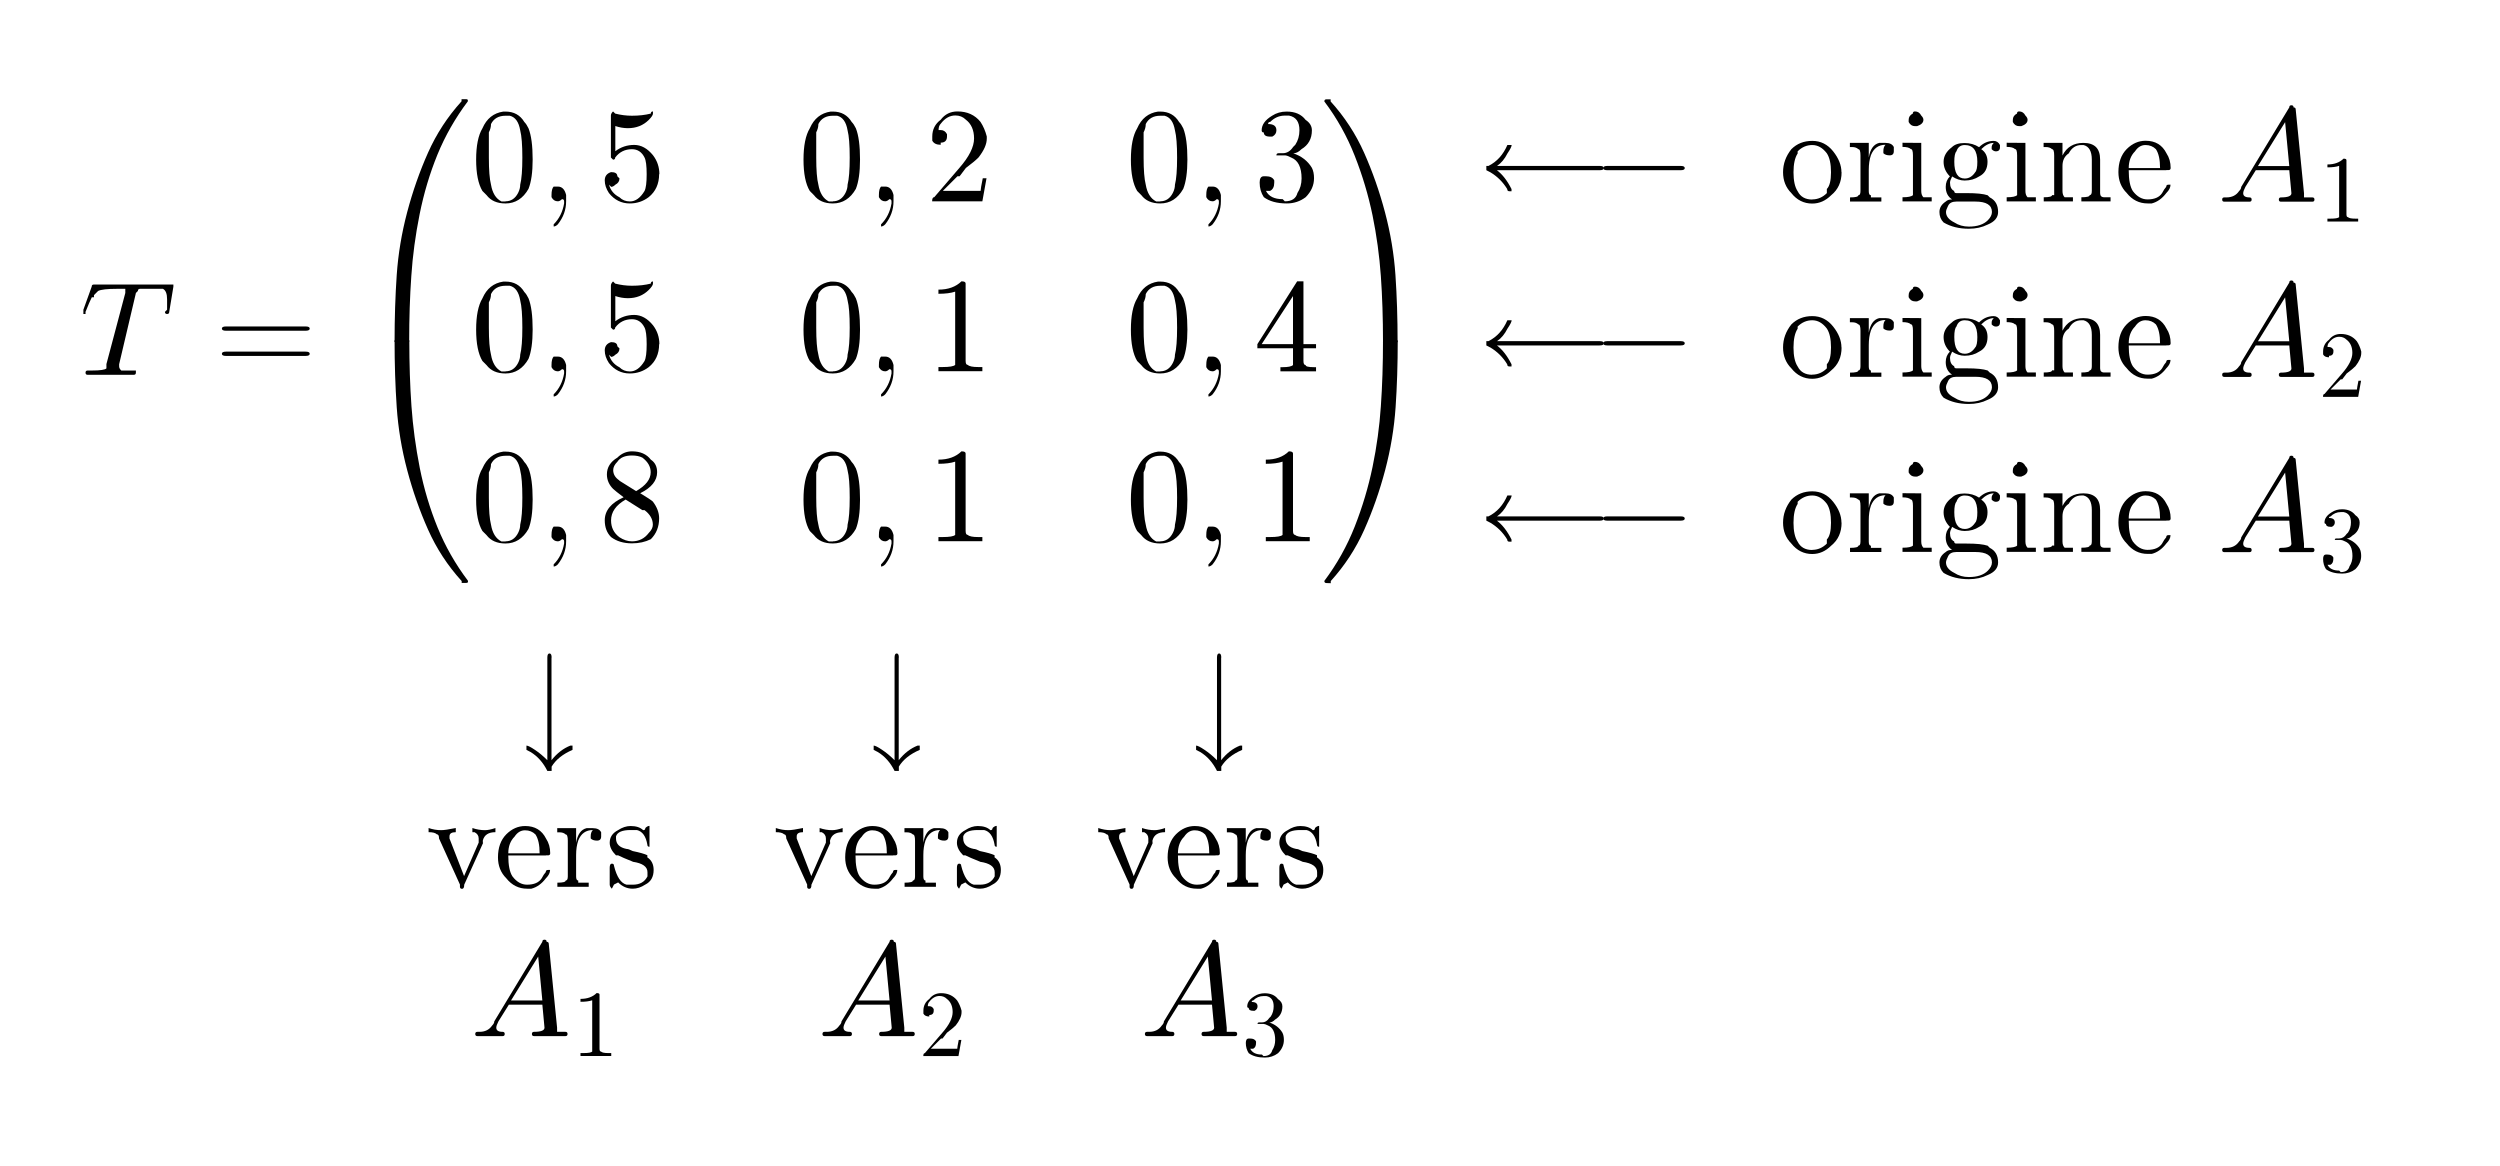 <svg height="4.72cm" viewBox="0 0 504 234" width="10.12cm" xmlns="http://www.w3.org/2000/svg"><g stroke-linecap="square" stroke-miterlimit="10"><path d="m .422-.609l-.125.531q0 .016 0 .016 0 .016.016.031l0 0q0 0 .016 0 .031 0 .062 0 .031 0 .031 0 0 .016 0 .016 0 .016-.016.016h-.094l0 0h-.078l0 0h-.078-.016-.078l0 0q-.016 0-.016-.016 0-.016.016-.016 0 0 .031 0 .094 0 .109-.016 0 0 0-.016 0 0 0-.016l0 0 0 0 0 0q0 0 0 0l .141-.531q0-.016 0-.023 0-.008 0-.008-.016 0-.031 0h-.031q-.109 0-.141.016-.016.016-.031.031v.016l0 0h-.016q-.016.031-.047.109 0 .016 0 .016-.016 0-.016 0 0 0 0-.016 0 0 0-.016l.062-.172q0-.016.016-.016 0 0 .016 0h .547q.031 0 .031 0 0 .016 0 .016l-.031.188q0 .016-.016.016-.016 0-.016-.016 0 0 .016-.016 0-.047 0-.078 0-.062-.031-.078-.031 0-.109 0-.062 0-.062 0-.016 0-.016.016l0 0q-.016.016-.016.016z" transform="matrix(27 0 0 27 16 75)"/><path d="m .688-.328h-.594q-.031 0-.031-.016 0-.016.031-.016h.594q.031 0 .031.016 0 .016-.031.016zm0 .188h-.594q-.031 0-.031-.016 0-.016.031-.016h.594q.031 0 .031.016 0 .016-.031.016z" transform="matrix(27 0 0 27 43.028 75)"/><path d="m .297 1.766q0 0 0 0 0-.266.016-.5.016-.234.078-.469.062-.234.156-.445.094-.211.25-.383 0-.016 0-.016h.031q.016 0 .016.008 0 .008 0 .008 0 0 0 0-.141.188-.227.398-.086.211-.133.445-.047.234-.062.461-.016.227-.016.492 0 0 0 0 0 0-.016 0z" transform="matrix(27 0 0 27 71.528 20.729)"/><path d="m .797 1.75q-.156-.172-.25-.383-.094-.211-.156-.445-.062-.234-.078-.469-.016-.234-.016-.5 0 0 0 0h .094q.016 0 .016 0 0 0 0 0 0 .266.016.492.016.227.062.461.047.234.133.445.086.211.227.398 0 0 0 0 0 0 0 .008 0 .008-.016.008h-.031q0 0 0-.008 0-.008 0-.008z" transform="matrix(27 0 0 27 71.528 69.33)"/><path d="m .453-.312q0 .141-.031.219-.062.109-.172.109-.094 0-.141-.062-.016-.016-.031-.031-.047-.078-.047-.234 0-.156.047-.234.047-.109.156-.125h.016q.094 0 .141.078l0 0q .016.016.031.047.031.078.031.234zm-.203.312l0 0q .062 0 .094-.062.016-.031.016-.062.016-.062.016-.203 0-.141-.016-.203-.016-.094-.078-.109-.016 0-.031 0-.078 0-.109.062 0 .031-.016.062 0 .047 0 .188 0 .141.016.203.016.094.078.125.016 0 .031 0z" transform="matrix(27 0 0 27 95.153 40.05)"/><path d="m .203 0l0 0q0 .094-.062.172-.016.016-.031.016 0 0 0 0 0-.016 0-.016.062-.062.078-.156 0 0 0-.016 0-.016-.016-.016 0 0 0 0-.016.016-.031.016-.031 0-.047-.031 0-.016 0-.016 0-.047.016-.063.016 0 .031 0 .047 0 .062.063 0 .016 0 .047z" transform="matrix(27 0 0 27 108.65 40.05)"/><path d="m .453-.203l0 0q0 .109-.078.172-.062.047-.141.047-.094 0-.156-.078-.031-.047-.031-.094 0-.047.047-.062 0 0 0 0 .047 0 .047.031.016.016.016.016 0 .031-.031.047-.016.016-.031.016 0 0-.016-.016.016.062.078.094.031.031.078.031.062 0 .109-.078.016-.031.016-.125 0-.094-.016-.125-.031-.062-.094-.062-.078 0-.125.062 0 .016-.016.016 0 0-.016-.016v-.016-.297q0-.016.016-.031 0 0 .016.016.062.016.125.016.078 0 .141-.016 0-.016.016-.016 0 0 0 .016 0 .016-.031.047-.062.062-.156.062-.047 0-.094-.016v.188q.062-.047.141-.047.078 0 .141.078.047.062.047.141z" transform="matrix(27 0 0 27 120.65 40.05)"/><path d="m .453-.312q0 .141-.031.219-.062.109-.172.109-.094 0-.141-.062-.016-.016-.031-.031-.047-.078-.047-.234 0-.156.047-.234.047-.109.156-.125h.016q.094 0 .141.078l0 0q .016.016.031.047.031.078.031.234zm-.203.312l0 0q .062 0 .094-.062.016-.031.016-.062.016-.062.016-.203 0-.141-.016-.203-.016-.094-.078-.109-.016 0-.031 0-.078 0-.109.062 0 .031-.016.062 0 .047 0 .188 0 .141.016.203.016.094.078.125.016 0 .031 0z" transform="matrix(27 0 0 27 161.15 40.05)"/><path d="m .203 0l0 0q0 .094-.062.172-.016.016-.031.016 0 0 0 0 0-.016 0-.016.062-.062.078-.156 0 0 0-.016 0-.016-.016-.016 0 0 0 0-.016.016-.031.016-.031 0-.047-.031 0-.016 0-.016 0-.047.016-.063.016 0 .031 0 .047 0 .062.063 0 .016 0 .047z" transform="matrix(27 0 0 27 174.65 40.05)"/><path d="m .453-.172l0 0-.031.172h-.375q0-.031.016-.031l0 0 .188-.219q.109-.125.109-.219 0-.094-.062-.141l0 0 0 0q-.031-.031-.078-.031-.062 0-.109.062-.016.016-.016.047 0 0 .016 0 .031 0 .047.031l0 0q0 .016 0 .016 0 .047-.047.047 0 .016 0 .016-.047 0-.063-.031 0-.016 0-.031 0-.078.063-.125.047-.062.125-.062.109 0 .172.078.031.047.047.109 0 0 0 .016 0 .062-.062.141-.031.031-.094.078l-.047.062h-.016l-.109.109h.188q.078 0 .094 0 0-.016.016-.094z" transform="matrix(27 0 0 27 186.65 40.05)"/><path d="m .453-.312q0 .141-.031.219-.062.109-.172.109-.094 0-.141-.062-.016-.016-.031-.031-.047-.078-.047-.234 0-.156.047-.234.047-.109.156-.125h.016q.094 0 .141.078l0 0q .016.016.031.047.031.078.031.234zm-.203.312l0 0q .062 0 .094-.062.016-.031.016-.062.016-.062.016-.203 0-.141-.016-.203-.016-.094-.078-.109-.016 0-.031 0-.078 0-.109.062 0 .031-.016.062 0 .047 0 .188 0 .141.016.203.016.094.078.125.016 0 .031 0z" transform="matrix(27 0 0 27 227.15 40.05)"/><path d="m .203 0l0 0q0 .094-.062.172-.016.016-.031.016 0 0 0 0 0-.016 0-.016.062-.062.078-.156 0 0 0-.016 0-.016-.016-.016 0 0 0 0-.016.016-.031.016-.031 0-.047-.031 0-.016 0-.016 0-.047.016-.063.016 0 .031 0 .047 0 .062.063 0 .016 0 .047z" transform="matrix(27 0 0 27 240.65 40.05)"/><path d="m .297-.359l0 0q .094.031.141.109.016.031.016.078 0 .078-.062.141-.062.047-.141.047-.109 0-.172-.047-.031-.047-.031-.109 0-.047.031-.047.016 0 .016 0 .047 0 .062.031 0 .016 0 .016 0 .047-.031.062-.016 0-.031 0 .031.062.125.062.016.016.016.016.078 0 .094-.062.031-.047.031-.109 0-.125-.078-.156-.031-.016-.047-.016h-.047q-.016 0-.016 0 0-.016.016-.016.016 0 .031 0 .047 0 .078-.047l0 0 0 0 0 0 0 0 .016-.016q.031-.047.031-.109 0-.094-.078-.109-.016 0-.031 0-.062 0-.109.047-.016 0-.016.016.062 0 .062.047 0 .031-.031.047-.016 0-.016 0-.047 0-.047-.031l0 0 0 0q-.016 0-.016-.016 0-.062.078-.109.047-.031.109-.031.094 0 .141.062l0 0q .047.031.047.078 0 .094-.078.141-.031.031-.062.031z" transform="matrix(27 0 0 27 252.65 40.05)"/><path d="m .453-.312q0 .141-.031.219-.062.109-.172.109-.094 0-.141-.062-.016-.016-.031-.031-.047-.078-.047-.234 0-.156.047-.234.047-.109.156-.125h.016q.094 0 .141.078l0 0q .016.016.031.047.031.078.031.234zm-.203.312l0 0q .062 0 .094-.062.016-.031.016-.062.016-.062.016-.203 0-.141-.016-.203-.016-.094-.078-.109-.016 0-.031 0-.078 0-.109.062 0 .031-.016.062 0 .047 0 .188 0 .141.016.203.016.094.078.125.016 0 .031 0z" transform="matrix(27 0 0 27 95.153 74.325)"/><path d="m .203 0l0 0q0 .094-.062.172-.016.016-.031.016 0 0 0 0 0-.016 0-.016.062-.062.078-.156 0 0 0-.016 0-.016-.016-.016 0 0 0 0-.016.016-.031.016-.031 0-.047-.031 0-.016 0-.016 0-.047.016-.063.016 0 .031 0 .047 0 .062.063 0 .016 0 .047z" transform="matrix(27 0 0 27 108.65 74.325)"/><path d="m .453-.203l0 0q0 .109-.078.172-.062.047-.141.047-.094 0-.156-.078-.031-.047-.031-.094 0-.047.047-.062 0 0 0 0 .047 0 .047.031.016.016.016.016 0 .031-.031.047-.016.016-.031.016 0 0-.016-.016.016.062.078.094.031.031.078.031.062 0 .109-.078.016-.031.016-.125 0-.094-.016-.125-.031-.062-.094-.062-.078 0-.125.062 0 .016-.016.016 0 0-.016-.016v-.016-.297q0-.016.016-.031 0 0 .016.016.062.016.125.016.078 0 .141-.016 0-.016.016-.016 0 0 0 .016 0 .016-.031.047-.062.062-.156.062-.047 0-.094-.016v.188q.062-.047.141-.047.078 0 .141.078.047.062.047.141z" transform="matrix(27 0 0 27 120.65 74.325)"/><path d="m .453-.312q0 .141-.031.219-.062.109-.172.109-.094 0-.141-.062-.016-.016-.031-.031-.047-.078-.047-.234 0-.156.047-.234.047-.109.156-.125h.016q.094 0 .141.078l0 0q .016.016.031.047.031.078.031.234zm-.203.312l0 0q .062 0 .094-.062.016-.031.016-.062.016-.062.016-.203 0-.141-.016-.203-.016-.094-.078-.109-.016 0-.031 0-.078 0-.109.062 0 .031-.016.062 0 .047 0 .188 0 .141.016.203.016.094.078.125.016 0 .031 0z" transform="matrix(27 0 0 27 161.15 74.325)"/><path d="m .203 0l0 0q0 .094-.062.172-.016.016-.031.016 0 0 0 0 0-.016 0-.016.062-.062.078-.156 0 0 0-.016 0-.016-.016-.016 0 0 0 0-.016.016-.031.016-.031 0-.047-.031 0-.016 0-.016 0-.047.016-.063.016 0 .031 0 .047 0 .062.063 0 .016 0 .047z" transform="matrix(27 0 0 27 174.65 74.325)"/><path d="m .297-.641v.562q0 .031.016.031.016.016.078.016h.031v.031q-.031 0-.172 0-.125 0-.156 0v-.031h.031q.078 0 .094-.016l0 0q0-.016 0-.031v-.516q-.047.016-.125.016v-.031q.109 0 .172-.062.031 0 .031.016l0 0 0 0q0 0 0 .016z" transform="matrix(27 0 0 27 186.65 74.325)"/><path d="m .453-.312q0 .141-.031.219-.062.109-.172.109-.094 0-.141-.062-.016-.016-.031-.031-.047-.078-.047-.234 0-.156.047-.234.047-.109.156-.125h.016q.094 0 .141.078l0 0q .016.016.031.047.031.078.031.234zm-.203.312l0 0q .062 0 .094-.062.016-.031.016-.062.016-.062.016-.203 0-.141-.016-.203-.016-.094-.078-.109-.016 0-.031 0-.078 0-.109.062 0 .031-.016.062 0 .047 0 .188 0 .141.016.203.016.094.078.125.016 0 .031 0z" transform="matrix(27 0 0 27 227.15 74.325)"/><path d="m .203 0l0 0q0 .094-.062.172-.016.016-.031.016 0 0 0 0 0-.016 0-.016.062-.062.078-.156 0 0 0-.016 0-.016-.016-.016 0 0 0 0-.016.016-.031.016-.031 0-.047-.031 0-.016 0-.016 0-.047.016-.063.016 0 .031 0 .047 0 .062.063 0 .016 0 .047z" transform="matrix(27 0 0 27 240.65 74.325)"/><path d="m .031-.172v-.031l.297-.469q.016 0 .031 0 .016 0 .016 0v .016.453h.094v.031h-.094v.094q0 .031.016.031 0 .016.062.016h.016v.031q-.047 0-.141 0-.094 0-.125 0v-.031h.016q.062 0 .078-.016 0-.016 0-.031v-.094zm.266-.031v-.359l-.234.359z" transform="matrix(27 0 0 27 252.65 74.325)"/><path d="m .453-.312q0 .141-.031.219-.062.109-.172.109-.094 0-.141-.062-.016-.016-.031-.031-.047-.078-.047-.234 0-.156.047-.234.047-.109.156-.125h.016q.094 0 .141.078l0 0q .016.016.031.047.031.078.031.234zm-.203.312l0 0q .062 0 .094-.062.016-.031.016-.062.016-.062.016-.203 0-.141-.016-.203-.016-.094-.078-.109-.016 0-.031 0-.078 0-.109.062 0 .031-.016.062 0 .047 0 .188 0 .141.016.203.016.094.078.125.016 0 .031 0z" transform="matrix(27 0 0 27 95.153 108.6)"/><path d="m .203 0l0 0q0 .094-.062.172-.016.016-.031.016 0 0 0 0 0-.016 0-.016.062-.062.078-.156 0 0 0-.016 0-.016-.016-.016 0 0 0 0-.016.016-.031.016-.031 0-.047-.031 0-.016 0-.016 0-.047.016-.063.016 0 .031 0 .047 0 .062.063 0 .016 0 .047z" transform="matrix(27 0 0 27 108.65 108.6)"/><path d="m .156-.453l.125.078q.109-.062.109-.141 0-.062-.062-.109-.031-.016-.078-.016-.078 0-.109.047l0 0 0 0q-.031.031-.031.062 0 .047.047.078zm.156.094l0 0q .078.047.094.062 0 0 0 0 .047.062.047.125 0 .094-.062.156-.062.031-.141.031-.094 0-.156-.047-.047-.047-.047-.125 0-.109.141-.172-.062-.047-.078-.062-.047-.047-.047-.109 0-.078.078-.125.047-.047.109-.047.094 0 .141.062.047.031.047.094 0 .094-.125.156zm-.109.047l0 0q-.109.062-.109.156 0 .078.062.125.047.031.094.031.078 0 .125-.062.031-.031.031-.062 0-.062-.062-.109 0 0-.016 0z" transform="matrix(27 0 0 27 120.65 108.6)"/><path d="m .453-.312q0 .141-.031.219-.062.109-.172.109-.094 0-.141-.062-.016-.016-.031-.031-.047-.078-.047-.234 0-.156.047-.234.047-.109.156-.125h.016q.094 0 .141.078l0 0q .016.016.031.047.031.078.031.234zm-.203.312l0 0q .062 0 .094-.062.016-.031.016-.062.016-.062.016-.203 0-.141-.016-.203-.016-.094-.078-.109-.016 0-.031 0-.078 0-.109.062 0 .031-.016.062 0 .047 0 .188 0 .141.016.203.016.094.078.125.016 0 .031 0z" transform="matrix(27 0 0 27 161.15 108.6)"/><path d="m .203 0l0 0q0 .094-.062.172-.016.016-.031.016 0 0 0 0 0-.016 0-.016.062-.062.078-.156 0 0 0-.016 0-.016-.016-.016 0 0 0 0-.016.016-.031.016-.031 0-.047-.031 0-.016 0-.016 0-.047.016-.063.016 0 .031 0 .047 0 .062.063 0 .016 0 .047z" transform="matrix(27 0 0 27 174.65 108.6)"/><path d="m .297-.641v.562q0 .031.016.031.016.016.078.016h.031v.031q-.031 0-.172 0-.125 0-.156 0v-.031h.031q.078 0 .094-.016l0 0q0-.016 0-.031v-.516q-.047.016-.125.016v-.031q.109 0 .172-.062.031 0 .031.016l0 0 0 0q0 0 0 .016z" transform="matrix(27 0 0 27 186.65 108.6)"/><path d="m .453-.312q0 .141-.031.219-.062.109-.172.109-.094 0-.141-.062-.016-.016-.031-.031-.047-.078-.047-.234 0-.156.047-.234.047-.109.156-.125h.016q.094 0 .141.078l0 0q .016.016.031.047.031.078.031.234zm-.203.312l0 0q .062 0 .094-.062.016-.031.016-.062.016-.062.016-.203 0-.141-.016-.203-.016-.094-.078-.109-.016 0-.031 0-.078 0-.109.062 0 .031-.016.062 0 .047 0 .188 0 .141.016.203.016.094.078.125.016 0 .031 0z" transform="matrix(27 0 0 27 227.15 108.6)"/><path d="m .203 0l0 0q0 .094-.062.172-.016.016-.031.016 0 0 0 0 0-.016 0-.016.062-.062.078-.156 0 0 0-.016 0-.016-.016-.016 0 0 0 0-.016.016-.031.016-.031 0-.047-.031 0-.016 0-.016 0-.047.016-.063.016 0 .031 0 .047 0 .062.063 0 .016 0 .047z" transform="matrix(27 0 0 27 240.65 108.6)"/><path d="m .297-.641v.562q0 .031.016.031.016.016.078.016h.031v.031q-.031 0-.172 0-.125 0-.156 0v-.031h.031q.078 0 .094-.016l0 0q0-.016 0-.031v-.516q-.047.016-.125.016v-.031q.109 0 .172-.062.031 0 .031.016l0 0 0 0q0 0 0 .016z" transform="matrix(27 0 0 27 252.65 108.6)"/><path d="m .469 1.766q0-.266-.016-.492-.016-.227-.062-.453-.047-.227-.133-.445-.086-.219-.227-.406 0 0 0 0 0-.016.016-.016h.031q0 0 0 .016.156.172.25.383.094.211.156.445.062.234.078.469.016.234.016.5 0 0 0 0h-.094q-.016 0-.016 0z" transform="matrix(27 0 0 27 266.15 20.729)"/><path d="m .047 1.766q-.016 0-.016-.016 0 0 0 0 .141-.188.227-.406.086-.219.133-.445.047-.227.062-.453.016-.227.016-.492 0 0 0 0 0 0 .016 0h .094q0 0 0 0 0 0 0 0 0 .266-.016.5-.016.234-.078.469-.062.234-.156.445-.094.211-.25.383 0 .016 0 .016z" transform="matrix(27 0 0 27 266.15 69.33)"/><path d="m .906-.234l0 0h-.766q.062.047.109.141 0 0 0 .016 0 0-.016 0-.016 0-.016-.016-.047-.078-.125-.125l-.031-.016q0-.016 0-.016 0 0 0-.016 0 0 .016 0 .094-.047.141-.156 0 0 .016 0 .016 0 .016 0 0 .016-.031.062-.031.062-.078.094h.766q.031 0 .031.016 0 .016-.031.016z" transform="matrix(27 0 0 27 298 40.1)"/><path d="m .656-.234h-.547q-.031 0-.031-.016 0-.016.031-.016h.547q.031 0 .031.016 0 .016-.031.016z" transform="matrix(27 0 0 27 321.1 40.1)"/><path d="m .469-.219l0 0q0 .109-.078.172-.062.062-.141.062-.094 0-.156-.078-.062-.062-.062-.156 0-.094.062-.172.062-.062.156-.062.094 0 .156.078.062.078.062.156zm-.219.203l0 0q .062 0 .109-.047v-.031q.031-.031.031-.125 0-.094-.031-.141-.047-.062-.109-.062-.062 0-.109.047 0 0 0 .016-.031.047-.031.141 0 .094.031.141.031.062.109.062z" transform="matrix(27 0 0 27 358.6 40.1)"/><path d="m .172-.078q0 .031.016.031l0 0v .016q.016 0 .062 0h .016v.031q-.031 0-.125 0 0 0-.109 0v-.031q.062 0 .062-.016l0 0q .016 0 .016-.031v-.266q0-.047-.016-.047-.016-.016-.047-.016h-.016v-.031h.141v.109q.016-.094.078-.109.016 0 .047 0 .047 0 .062.031 0 .016 0 .031 0 .031-.031.031 0 0 0 0-.031 0-.047-.016 0-.016 0-.016 0-.031.016-.047 0 0 0 0-.078 0-.109.078-.016.047-.016.109z" transform="matrix(27 0 0 27 372.1 40.1)"/><path d="m .172-.438l0 0v .359q0 .031.016.047l0 0q .016 0 .062 0v .031q-.109 0-.109 0-.016 0-.109 0v-.031q.062 0 .078-.016l0 0q0 0 0-.031v-.266q0-.047-.016-.047l0 0 0 0 0 0 0 0q-.016-.016-.062-.016v-.031zm.016-.172q0 .031-.047.047 0 0-.016 0-.031 0-.047-.031l0 0q0-.016 0-.016 0-.031.031-.047 0-.016.016-.016.031 0 .047.031.016.016.016.031z" transform="matrix(27 0 0 27 382.68 40.1)"/><path d="m .219-.172q.047 0 .078-.047.016-.016.016-.078 0-.125-.094-.125-.047 0-.062.047-.016.016-.016.078 0 .125.078.125zm-.094-.016q-.016.031-.016.047 0 .047.031.062 0 .016.016.016.016 0 .078 0 .109 0 .156.016 0 0 .016.016.062.031.062.109 0 .062-.078.094-.062.031-.141.031-.109 0-.188-.047-.031-.031-.031-.078 0-.047.047-.078.016-.016.047-.016-.047-.031-.047-.094 0-.047.031-.078-.047-.047-.047-.109 0-.062.062-.109.031-.031.094-.031.062 0 .109.031.047-.047.109-.047.031 0 .047.031 0 .016 0 .016 0 .031-.031.031-.016 0-.031-.016 0-.016 0-.016 0-.016.016-.031 0 0 0 0-.047 0-.094.047.047.031.047.094 0 .078-.062.109-.047.031-.109.031-.047 0-.094-.031zm.125.375l0 0q .094 0 .141-.047.031-.031.031-.062 0-.078-.125-.078l0 0 0 0q-.016 0-.078 0h-.062q-.047 0-.062.031-.016.031-.016.047 0 .047.062.078.047.031.109.031z" transform="matrix(27 0 0 27 390.18 40.1)"/><path d="m .172-.438l0 0v .359q0 .031.016.047l0 0q .016 0 .062 0v .031q-.109 0-.109 0-.016 0-.109 0v-.031q.062 0 .078-.016l0 0q0 0 0-.031v-.266q0-.047-.016-.047l0 0 0 0 0 0 0 0q-.016-.016-.062-.016v-.031zm.016-.172q0 .031-.047.047 0 0-.016 0-.031 0-.047-.031l0 0q0-.016 0-.016 0-.031.031-.047 0-.016.016-.016.031 0 .047.031.016.016.016.031z" transform="matrix(27 0 0 27 403.68 40.1)"/><path d="m .109-.344q0-.047-.016-.047-.016-.016-.047-.016h-.016v-.031h.141v.094q.047-.094.156-.094.062 0 .094.031.031.031.031.094 0 .016 0 .062v.188q0 .031.031.031.016 0 .047 0v .031q-.094 0-.109 0 0 0-.109 0v-.031q.062 0 .062-.016l0 0q .016 0 .016-.031v-.234q0-.094-.062-.109 0 0-.016 0-.062 0-.094.062-.047.031-.047.094v.187q0 .031.016.047.016 0 .062 0v .031q-.094 0-.109 0 0 0-.109 0v-.031q.062 0 .062-.016h.016q0 0 0-.031z" transform="matrix(27 0 0 27 411.18 40.1)"/><path d="m .391-.234l0 0h-.281q0 .109.031.156.047.062.109.062.078 0 .109-.047.016-.031.031-.047 0-.016.016-.016.016 0 .016 0 0 .031-.031.062-.047.062-.109.078-.016 0-.031 0-.094 0-.156-.078-.062-.062-.062-.156 0-.109.062-.172.062-.062.141-.062.109 0 .156.094.031.047.031.109 0 .016-.016.016 0 0-.016 0zm-.281-.016l0 0h .234q0-.094-.031-.141-.031-.031-.078-.031-.047 0-.078.047-.047.047-.047.125z" transform="matrix(27 0 0 27 426.18 40.1)"/><path d="m .172-.109l.359-.594q0-.016.016-.016.016 0 .016.016.016 0 .016.016l.062.625q0 .016 0 .031l0 0 0 0 0 0 0 0 0 0q .016 0 .062 0 .016 0 .016.016 0 .016-.016.016h-.109l0 0h-.125l0 0q-.016 0-.016-.016 0-.016.016-.016.078 0 .078-.031 0 0-.016-.172h-.25l-.078.125q-.016.031-.016.047 0 .031.047.031.016 0 .016.016 0 .016-.016.016h-.094l0 0h-.094l0 0q-.016 0-.016-.016 0-.016.016-.016l0 0h .016q.062 0 .094-.047.016-.016.016-.031zm.125-.156h.234l-.031-.328z" transform="matrix(27 0 0 27 447.18 40.1)"/><path d="m .297-.641v.562q0 .031.016.031.016.016.078.016h.031v.031q-.031 0-.172 0-.125 0-.156 0v-.031h.031q.078 0 .094-.016l0 0q0-.016 0-.031v-.516q-.047.016-.125.016v-.031q.109 0 .172-.062.031 0 .031.016l0 0 0 0q0 0 0 .016z" transform="matrix(18.9 0 0 18.9 467.43 44.15)"/><path d="m .906-.234l0 0h-.766q.062.047.109.141 0 0 0 .016 0 0-.016 0-.016 0-.016-.016-.047-.078-.125-.125l-.031-.016q0-.016 0-.016 0 0 0-.016 0 0 .016 0 .094-.047.141-.156 0 0 .016 0 .016 0 .016 0 0 .016-.031.062-.031.062-.078.094h.766q.031 0 .031.016 0 .016-.031.016z" transform="matrix(27 0 0 27 298 75.425)"/><path d="m .656-.234h-.547q-.031 0-.031-.016 0-.016.031-.016h.547q.031 0 .031.016 0 .016-.031.016z" transform="matrix(27 0 0 27 321.1 75.425)"/><path d="m .469-.219l0 0q0 .109-.078.172-.062.062-.141.062-.094 0-.156-.078-.062-.062-.062-.156 0-.094.062-.172.062-.062.156-.062.094 0 .156.078.062.078.062.156zm-.219.203l0 0q .062 0 .109-.047v-.031q.031-.031.031-.125 0-.094-.031-.141-.047-.062-.109-.062-.062 0-.109.047 0 0 0 .016-.031.047-.031.141 0 .094.031.141.031.062.109.062z" transform="matrix(27 0 0 27 358.6 75.425)"/><path d="m .172-.078q0 .031.016.031l0 0v .016q.016 0 .062 0h .016v.031q-.031 0-.125 0 0 0-.109 0v-.031q.062 0 .062-.016l0 0q .016 0 .016-.031v-.266q0-.047-.016-.047-.016-.016-.047-.016h-.016v-.031h.141v.109q.016-.094.078-.109.016 0 .047 0 .047 0 .062.031 0 .016 0 .031 0 .031-.031.031 0 0 0 0-.031 0-.047-.016 0-.016 0-.016 0-.031.016-.047 0 0 0 0-.078 0-.109.078-.016.047-.016.109z" transform="matrix(27 0 0 27 372.1 75.425)"/><path d="m .172-.438l0 0v .359q0 .031.016.047l0 0q .016 0 .062 0v .031q-.109 0-.109 0-.016 0-.109 0v-.031q.062 0 .078-.016l0 0q0 0 0-.031v-.266q0-.047-.016-.047l0 0 0 0 0 0 0 0q-.016-.016-.062-.016v-.031zm.016-.172q0 .031-.047.047 0 0-.016 0-.031 0-.047-.031l0 0q0-.016 0-.016 0-.031.031-.047 0-.016.016-.016.031 0 .047.031.016.016.016.031z" transform="matrix(27 0 0 27 382.68 75.425)"/><path d="m .219-.172q.047 0 .078-.047.016-.016.016-.078 0-.125-.094-.125-.047 0-.062.047-.016.016-.016.078 0 .125.078.125zm-.094-.016q-.016.031-.016.047 0 .047.031.062 0 .016.016.016.016 0 .078 0 .109 0 .156.016 0 0 .016.016.062.031.062.109 0 .062-.078.094-.062.031-.141.031-.109 0-.188-.047-.031-.031-.031-.078 0-.047.047-.078.016-.016.047-.016-.047-.031-.047-.094 0-.047.031-.078-.047-.047-.047-.109 0-.062.062-.109.031-.031.094-.031.062 0 .109.031.047-.047.109-.047.031 0 .047.031 0 .016 0 .016 0 .031-.031.031-.016 0-.031-.016 0-.016 0-.016 0-.016.016-.031 0 0 0 0-.047 0-.094.047.047.031.047.094 0 .078-.062.109-.047.031-.109.031-.047 0-.094-.031zm.125.375l0 0q .094 0 .141-.047.031-.031.031-.062 0-.078-.125-.078l0 0 0 0q-.016 0-.078 0h-.062q-.047 0-.062.031-.016.031-.016.047 0 .047.062.078.047.031.109.031z" transform="matrix(27 0 0 27 390.18 75.425)"/><path d="m .172-.438l0 0v .359q0 .031.016.047l0 0q .016 0 .062 0v .031q-.109 0-.109 0-.016 0-.109 0v-.031q.062 0 .078-.016l0 0q0 0 0-.031v-.266q0-.047-.016-.047l0 0 0 0 0 0 0 0q-.016-.016-.062-.016v-.031zm.016-.172q0 .031-.047.047 0 0-.016 0-.031 0-.047-.031l0 0q0-.016 0-.016 0-.031.031-.047 0-.016.016-.016.031 0 .047.031.016.016.016.031z" transform="matrix(27 0 0 27 403.68 75.425)"/><path d="m .109-.344q0-.047-.016-.047-.016-.016-.047-.016h-.016v-.031h.141v.094q.047-.094.156-.094.062 0 .094.031.031.031.031.094 0 .016 0 .062v.188q0 .031.031.031.016 0 .047 0v .031q-.094 0-.109 0 0 0-.109 0v-.031q.062 0 .062-.016l0 0q .016 0 .016-.031v-.234q0-.094-.062-.109 0 0-.016 0-.062 0-.094.062-.047.031-.047.094v.187q0 .031.016.047.016 0 .062 0v .031q-.094 0-.109 0 0 0-.109 0v-.031q.062 0 .062-.016h.016q0 0 0-.031z" transform="matrix(27 0 0 27 411.18 75.425)"/><path d="m .391-.234l0 0h-.281q0 .109.031.156.047.062.109.062.078 0 .109-.047.016-.031.031-.047 0-.016.016-.016.016 0 .016 0 0 .031-.031.062-.047.062-.109.078-.016 0-.031 0-.094 0-.156-.078-.062-.062-.062-.156 0-.109.062-.172.062-.062.141-.062.109 0 .156.094.031.047.031.109 0 .016-.016.016 0 0-.016 0zm-.281-.016l0 0h .234q0-.094-.031-.141-.031-.031-.078-.031-.047 0-.078.047-.047.047-.047.125z" transform="matrix(27 0 0 27 426.18 75.425)"/><path d="m .172-.109l.359-.594q0-.016.016-.016.016 0 .016.016.016 0 .016.016l.062.625q0 .016 0 .031l0 0 0 0 0 0 0 0 0 0q .016 0 .062 0 .016 0 .016.016 0 .016-.016.016h-.109l0 0h-.125l0 0q-.016 0-.016-.016 0-.016.016-.016.078 0 .078-.031 0 0-.016-.172h-.25l-.078.125q-.016.031-.016.047 0 .031.047.031.016 0 .016.016 0 .016-.016.016h-.094l0 0h-.094l0 0q-.016 0-.016-.016 0-.016.016-.016l0 0h .016q.062 0 .094-.047.016-.016.016-.031zm.125-.156h.234l-.031-.328z" transform="matrix(27 0 0 27 447.18 75.425)"/><path d="m .453-.172l0 0-.031.172h-.375q0-.031.016-.031l0 0 .188-.219q.109-.125.109-.219 0-.094-.062-.141l0 0 0 0q-.031-.031-.078-.031-.062 0-.109.062-.016.016-.016.047 0 0 .016 0 .031 0 .047.031l0 0q0 .016 0 .016 0 .047-.047.047 0 .016 0 .016-.047 0-.063-.031 0-.016 0-.031 0-.078.063-.125.047-.062.125-.062.109 0 .172.078.031.047.047.109 0 0 0 .016 0 .062-.062.141-.031.031-.094.078l-.047.062h-.016l-.109.109h.188q.078 0 .094 0 0-.016.016-.094z" transform="matrix(18.9 0 0 18.9 467.43 79.475)"/><path d="m .906-.234l0 0h-.766q.062.047.109.141 0 0 0 .016 0 0-.016 0-.016 0-.016-.016-.047-.078-.125-.125l-.031-.016q0-.016 0-.016 0 0 0-.016 0 0 .016 0 .094-.047.141-.156 0 0 .016 0 .016 0 .016 0 0 .016-.031.062-.031.062-.078.094h.766q.031 0 .031.016 0 .016-.031.016z" transform="matrix(27 0 0 27 298 110.75)"/><path d="m .656-.234h-.547q-.031 0-.031-.016 0-.016.031-.016h.547q.031 0 .031.016 0 .016-.031.016z" transform="matrix(27 0 0 27 321.1 110.75)"/><path d="m .469-.219l0 0q0 .109-.078.172-.062.062-.141.062-.094 0-.156-.078-.062-.062-.062-.156 0-.094.062-.172.062-.062.156-.062.094 0 .156.078.062.078.062.156zm-.219.203l0 0q .062 0 .109-.047v-.031q.031-.031.031-.125 0-.094-.031-.141-.047-.062-.109-.062-.062 0-.109.047 0 0 0 .016-.031.047-.031.141 0 .094.031.141.031.062.109.062z" transform="matrix(27 0 0 27 358.6 110.75)"/><path d="m .172-.078q0 .031.016.031l0 0v .016q.016 0 .062 0h .016v.031q-.031 0-.125 0 0 0-.109 0v-.031q.062 0 .062-.016l0 0q .016 0 .016-.031v-.266q0-.047-.016-.047-.016-.016-.047-.016h-.016v-.031h.141v.109q.016-.094.078-.109.016 0 .047 0 .047 0 .062.031 0 .016 0 .031 0 .031-.031.031 0 0 0 0-.031 0-.047-.016 0-.016 0-.016 0-.031.016-.047 0 0 0 0-.078 0-.109.078-.016.047-.016.109z" transform="matrix(27 0 0 27 372.1 110.75)"/><path d="m .172-.438l0 0v .359q0 .031.016.047l0 0q .016 0 .062 0v .031q-.109 0-.109 0-.016 0-.109 0v-.031q.062 0 .078-.016l0 0q0 0 0-.031v-.266q0-.047-.016-.047l0 0 0 0 0 0 0 0q-.016-.016-.062-.016v-.031zm.016-.172q0 .031-.047.047 0 0-.016 0-.031 0-.047-.031l0 0q0-.016 0-.016 0-.031.031-.047 0-.016.016-.016.031 0 .047.031.016.016.016.031z" transform="matrix(27 0 0 27 382.68 110.75)"/><path d="m .219-.172q.047 0 .078-.047.016-.016.016-.078 0-.125-.094-.125-.047 0-.062.047-.016.016-.016.078 0 .125.078.125zm-.094-.016q-.016.031-.016.047 0 .047.031.062 0 .016.016.016.016 0 .078 0 .109 0 .156.016 0 0 .016.016.062.031.062.109 0 .062-.078.094-.062.031-.141.031-.109 0-.188-.047-.031-.031-.031-.078 0-.047.047-.078.016-.016.047-.016-.047-.031-.047-.094 0-.047.031-.078-.047-.047-.047-.109 0-.062.062-.109.031-.031.094-.031.062 0 .109.031.047-.047.109-.047.031 0 .047.031 0 .016 0 .016 0 .031-.031.031-.016 0-.031-.016 0-.016 0-.016 0-.016.016-.031 0 0 0 0-.047 0-.094.047.047.031.047.094 0 .078-.062.109-.047.031-.109.031-.047 0-.094-.031zm.125.375l0 0q .094 0 .141-.047.031-.031.031-.062 0-.078-.125-.078l0 0 0 0q-.016 0-.078 0h-.062q-.047 0-.062.031-.016.031-.016.047 0 .047.062.078.047.031.109.031z" transform="matrix(27 0 0 27 390.18 110.75)"/><path d="m .172-.438l0 0v .359q0 .031.016.047l0 0q .016 0 .062 0v .031q-.109 0-.109 0-.016 0-.109 0v-.031q.062 0 .078-.016l0 0q0 0 0-.031v-.266q0-.047-.016-.047l0 0 0 0 0 0 0 0q-.016-.016-.062-.016v-.031zm.016-.172q0 .031-.047.047 0 0-.016 0-.031 0-.047-.031l0 0q0-.016 0-.016 0-.031.031-.047 0-.016.016-.016.031 0 .047.031.016.016.016.031z" transform="matrix(27 0 0 27 403.68 110.75)"/><path d="m .109-.344q0-.047-.016-.047-.016-.016-.047-.016h-.016v-.031h.141v.094q.047-.094.156-.094.062 0 .094.031.031.031.031.094 0 .016 0 .062v.188q0 .031.031.031.016 0 .047 0v .031q-.094 0-.109 0 0 0-.109 0v-.031q.062 0 .062-.016l0 0q .016 0 .016-.031v-.234q0-.094-.062-.109 0 0-.016 0-.062 0-.094.062-.047.031-.047.094v.187q0 .031.016.047.016 0 .062 0v .031q-.094 0-.109 0 0 0-.109 0v-.031q.062 0 .062-.016h.016q0 0 0-.031z" transform="matrix(27 0 0 27 411.18 110.75)"/><path d="m .391-.234l0 0h-.281q0 .109.031.156.047.062.109.062.078 0 .109-.047.016-.031.031-.047 0-.016.016-.016.016 0 .016 0 0 .031-.031.062-.047.062-.109.078-.016 0-.031 0-.094 0-.156-.078-.062-.062-.062-.156 0-.109.062-.172.062-.062.141-.062.109 0 .156.094.031.047.031.109 0 .016-.016.016 0 0-.016 0zm-.281-.016l0 0h .234q0-.094-.031-.141-.031-.031-.078-.031-.047 0-.078.047-.047.047-.047.125z" transform="matrix(27 0 0 27 426.18 110.75)"/><path d="m .172-.109l.359-.594q0-.016.016-.016.016 0 .016.016.016 0 .016.016l.062.625q0 .016 0 .031l0 0 0 0 0 0 0 0 0 0q .016 0 .062 0 .016 0 .016.016 0 .016-.016.016h-.109l0 0h-.125l0 0q-.016 0-.016-.016 0-.016.016-.016.078 0 .078-.031 0 0-.016-.172h-.25l-.078.125q-.016.031-.016.047 0 .031.047.031.016 0 .016.016 0 .016-.016.016h-.094l0 0h-.094l0 0q-.016 0-.016-.016 0-.016.016-.016l0 0h .016q.062 0 .094-.047.016-.016.016-.031zm.125-.156h.234l-.031-.328z" transform="matrix(27 0 0 27 447.18 110.75)"/><path d="m .297-.359l0 0q .094.031.141.109.016.031.016.078 0 .078-.062.141-.062.047-.141.047-.109 0-.172-.047-.031-.047-.031-.109 0-.047.031-.047.016 0 .016 0 .047 0 .062.031 0 .016 0 .016 0 .047-.031.062-.016 0-.031 0 .031.062.125.062.016.016.016.016.078 0 .094-.062.031-.047.031-.109 0-.125-.078-.156-.031-.016-.047-.016h-.047q-.016 0-.016 0 0-.016.016-.016.016 0 .031 0 .047 0 .078-.047l0 0 0 0 0 0 0 0 .016-.016q.031-.047.031-.109 0-.094-.078-.109-.016 0-.031 0-.062 0-.109.047-.016 0-.016.016.062 0 .062.047 0 .031-.031.047-.016 0-.016 0-.047 0-.047-.031l0 0 0 0q-.016 0-.016-.016 0-.062.078-.109.047-.031.109-.031.094 0 .141.062l0 0q .047.031.047.078 0 .094-.078.141-.031.031-.062.031z" transform="matrix(18.9 0 0 18.9 467.43 114.8)"/><path d="m .266-.656v.766q.062-.078.141-.109 0 0 .016 0 0 0 0 .016 0 .016 0 .016-.109.047-.156.125 0 .016 0 .016 0 .016 0 .016 0 0 0 0 0 0-.016 0 0 0-.016 0-.047-.094-.125-.141l-.031-.016q0 0 0-.016 0-.016 0-.016.016 0 .062.031.047.031.094.078v-.766q0-.031.016-.031.016 0 .016.031z" transform="matrix(27 0 0 27 104 149.75)"/><path d="m .422-.328l-.141.312q0 .031-.016.031-.016 0-.016-.016 0 0 0-.016l-.156-.344q0-.031-.016-.031l0 0q-.016-.016-.062-.016v-.031q.047.016.094.016.031 0 .109-.016v.031q-.047 0-.047.031 0 0 0 .016l.109.281.109-.25q0-.016 0-.031 0-.031-.031-.047 0 0-.016 0v-.031q.047.016.094.016.031 0 .078-.016v.031q-.078 0-.094.062l0 0q0 0 0 .016z" transform="matrix(27 0 0 27 86 178.25)"/><path d="m .391-.234l0 0h-.281q0 .109.031.156.047.062.109.062.078 0 .109-.047.016-.031.031-.047 0-.016.016-.016.016 0 .016 0 0 .031-.031.062-.047.062-.109.078-.016 0-.031 0-.094 0-.156-.078-.062-.062-.062-.156 0-.109.062-.172.062-.062.141-.062.109 0 .156.094.031.047.031.109 0 .016-.016.016 0 0-.016 0zm-.281-.016l0 0h .234q0-.094-.031-.141-.031-.031-.078-.031-.047 0-.078.047-.047.047-.047.125z" transform="matrix(27 0 0 27 99.5 178.25)"/><path d="m .172-.078q0 .031.016.031l0 0v .016q.016 0 .062 0h .016v.031q-.031 0-.125 0 0 0-.109 0v-.031q.062 0 .062-.016l0 0q .016 0 .016-.031v-.266q0-.047-.016-.047-.016-.016-.047-.016h-.016v-.031h.141v.109q.016-.094.078-.109.016 0 .047 0 .047 0 .062.031 0 .016 0 .031 0 .031-.031.031 0 0 0 0-.031 0-.047-.016 0-.016 0-.016 0-.031.016-.047 0 0 0 0-.078 0-.109.078-.016.047-.016.109z" transform="matrix(27 0 0 27 111.5 178.25)"/><path d="m .203-.188l0 0q-.078-.031-.109-.047-.016 0-.016 0-.047-.047-.047-.094 0-.062.062-.094.047-.031.094-.031.062 0 .094.031.016 0 .016-.016.016-.016.031-.016 0 .016 0 .031v.094q0 .031 0 .031l0 0 0 0 0 0q-.016 0-.016-.016-.016-.094-.078-.109-.016 0-.047 0-.094 0-.109.047 0 .016 0 .016 0 .062.078.078.016 0 .047.016.078.016.109.031 0 0 0 .016.047.031.047.094 0 .078-.062.109-.047.031-.094.031-.062 0-.109-.047l-.031.016q-.016.031-.016.031-.016-.016-.016-.031v-.125q0-.031.016-.031l0 0 0 0 0 0q .016 0 .016.016 0 0 0 0 .031.125.094.141.016 0 .047 0 .078 0 .109-.062 0-.016 0-.031 0-.062-.109-.078z" transform="matrix(27 0 0 27 122.08 178.25)"/><path d="m .172-.109l.359-.594q0-.016.016-.016.016 0 .016.016.016 0 .016.016l.062.625q0 .016 0 .031l0 0 0 0 0 0 0 0 0 0q .016 0 .062 0 .016 0 .016.016 0 .016-.016.016h-.109l0 0h-.125l0 0q-.016 0-.016-.016 0-.016.016-.016.078 0 .078-.031 0 0-.016-.172h-.25l-.078.125q-.016.031-.016.047 0 .031.047.031.016 0 .016.016 0 .016-.016.016h-.094l0 0h-.094l0 0q-.016 0-.016-.016 0-.016.016-.016l0 0h .016q.062 0 .094-.047.016-.016.016-.031zm.125-.156h.234l-.031-.328z" transform="matrix(27 0 0 27 95 208.32)"/><path d="m .297-.641v.562q0 .031.016.031.016.016.078.016h.031v.031q-.031 0-.172 0-.125 0-.156 0v-.031h.031q.078 0 .094-.016l0 0q0-.016 0-.031v-.516q-.047.016-.125.016v-.031q.109 0 .172-.062.031 0 .031.016l0 0 0 0q0 0 0 .016z" transform="matrix(18.9 0 0 18.9 115.25 212.37)"/><path d="m .266-.656v.766q.062-.078.141-.109 0 0 .016 0 0 0 0 .016 0 .016 0 .016-.109.047-.156.125 0 .016 0 .016 0 .016 0 .016 0 0 0 0 0 0-.016 0 0 0-.016 0-.047-.094-.125-.141l-.031-.016q0 0 0-.016 0-.016 0-.016.016 0 .062.031.047.031.094.078v-.766q0-.031.016-.031.016 0 .016.031z" transform="matrix(27 0 0 27 174 149.75)"/><path d="m .422-.328l-.141.312q0 .031-.016.031-.016 0-.016-.016 0 0 0-.016l-.156-.344q0-.031-.016-.031l0 0q-.016-.016-.062-.016v-.031q.047.016.094.016.031 0 .109-.016v.031q-.047 0-.047.031 0 0 0 .016l.109.281.109-.25q0-.016 0-.031 0-.031-.031-.047 0 0-.016 0v-.031q.047.016.094.016.031 0 .078-.016v.031q-.078 0-.094.062l0 0q0 0 0 .016z" transform="matrix(27 0 0 27 156 178.25)"/><path d="m .391-.234l0 0h-.281q0 .109.031.156.047.062.109.062.078 0 .109-.047.016-.031.031-.047 0-.016.016-.016.016 0 .016 0 0 .031-.031.062-.047.062-.109.078-.016 0-.031 0-.094 0-.156-.078-.062-.062-.062-.156 0-.109.062-.172.062-.062.141-.062.109 0 .156.094.031.047.031.109 0 .016-.016.016 0 0-.016 0zm-.281-.016l0 0h .234q0-.094-.031-.141-.031-.031-.078-.031-.047 0-.078.047-.047.047-.047.125z" transform="matrix(27 0 0 27 169.5 178.25)"/><path d="m .172-.078q0 .031.016.031l0 0v .016q.016 0 .062 0h .016v.031q-.031 0-.125 0 0 0-.109 0v-.031q.062 0 .062-.016l0 0q .016 0 .016-.031v-.266q0-.047-.016-.047-.016-.016-.047-.016h-.016v-.031h.141v.109q.016-.094.078-.109.016 0 .047 0 .047 0 .062.031 0 .016 0 .031 0 .031-.031.031 0 0 0 0-.031 0-.047-.016 0-.016 0-.016 0-.031.016-.047 0 0 0 0-.078 0-.109.078-.016.047-.016.109z" transform="matrix(27 0 0 27 181.5 178.25)"/><path d="m .203-.188l0 0q-.078-.031-.109-.047-.016 0-.016 0-.047-.047-.047-.094 0-.062.062-.094.047-.031.094-.031.062 0 .094.031.016 0 .016-.016.016-.016.031-.016 0 .016 0 .031v.094q0 .031 0 .031l0 0 0 0 0 0q-.016 0-.016-.016-.016-.094-.078-.109-.016 0-.047 0-.094 0-.109.047 0 .016 0 .016 0 .062.078.078.016 0 .047.016.078.016.109.031 0 0 0 .016.047.031.047.094 0 .078-.062.109-.047.031-.094.031-.062 0-.109-.047l-.031.016q-.016.031-.016.031-.016-.016-.016-.031v-.125q0-.031.016-.031l0 0 0 0 0 0q .016 0 .016.016 0 0 0 0 .031.125.094.141.016 0 .047 0 .078 0 .109-.062 0-.016 0-.031 0-.062-.109-.078z" transform="matrix(27 0 0 27 192.08 178.25)"/><path d="m .172-.109l.359-.594q0-.016.016-.016.016 0 .016.016.016 0 .016.016l.062.625q0 .016 0 .031l0 0 0 0 0 0 0 0 0 0q .016 0 .062 0 .016 0 .016.016 0 .016-.016.016h-.109l0 0h-.125l0 0q-.016 0-.016-.016 0-.016.016-.016.078 0 .078-.031 0 0-.016-.172h-.25l-.078.125q-.016.031-.016.047 0 .031.047.031.016 0 .016.016 0 .016-.016.016h-.094l0 0h-.094l0 0q-.016 0-.016-.016 0-.016.016-.016l0 0h .016q.062 0 .094-.047.016-.016.016-.031zm.125-.156h.234l-.031-.328z" transform="matrix(27 0 0 27 165 208.32)"/><path d="m .453-.172l0 0-.031.172h-.375q0-.031.016-.031l0 0 .188-.219q.109-.125.109-.219 0-.094-.062-.141l0 0 0 0q-.031-.031-.078-.031-.062 0-.109.062-.016.016-.016.047 0 0 .016 0 .031 0 .047.031l0 0q0 .016 0 .016 0 .047-.047.047 0 .016 0 .016-.047 0-.063-.031 0-.016 0-.031 0-.078.063-.125.047-.062.125-.062.109 0 .172.078.031.047.047.109 0 0 0 .016 0 .062-.062.141-.031.031-.094.078l-.047.062h-.016l-.109.109h.188q.078 0 .094 0 0-.016.016-.094z" transform="matrix(18.9 0 0 18.9 185.25 212.37)"/><path d="m .266-.656v.766q.062-.078.141-.109 0 0 .016 0 0 0 0 .016 0 .016 0 .016-.109.047-.156.125 0 .016 0 .016 0 .016 0 .016 0 0 0 0 0 0-.016 0 0 0-.016 0-.047-.094-.125-.141l-.031-.016q0 0 0-.016 0-.016 0-.016.016 0 .062.031.047.031.094.078v-.766q0-.031.016-.031.016 0 .016.031z" transform="matrix(27 0 0 27 239 149.75)"/><path d="m .422-.328l-.141.312q0 .031-.016.031-.016 0-.016-.016 0 0 0-.016l-.156-.344q0-.031-.016-.031l0 0q-.016-.016-.062-.016v-.031q.047.016.094.016.031 0 .109-.016v.031q-.047 0-.047.031 0 0 0 .016l.109.281.109-.25q0-.016 0-.031 0-.031-.031-.047 0 0-.016 0v-.031q.047.016.094.016.031 0 .078-.016v.031q-.078 0-.094.062l0 0q0 0 0 .016z" transform="matrix(27 0 0 27 221 178.25)"/><path d="m .391-.234l0 0h-.281q0 .109.031.156.047.062.109.062.078 0 .109-.047.016-.031.031-.047 0-.016.016-.016.016 0 .016 0 0 .031-.031.062-.047.062-.109.078-.016 0-.031 0-.094 0-.156-.078-.062-.062-.062-.156 0-.109.062-.172.062-.062.141-.062.109 0 .156.094.031.047.031.109 0 .016-.016.016 0 0-.016 0zm-.281-.016l0 0h .234q0-.094-.031-.141-.031-.031-.078-.031-.047 0-.078.047-.047.047-.047.125z" transform="matrix(27 0 0 27 234.5 178.25)"/><path d="m .172-.078q0 .031.016.031l0 0v .016q.016 0 .062 0h .016v.031q-.031 0-.125 0 0 0-.109 0v-.031q.062 0 .062-.016l0 0q .016 0 .016-.031v-.266q0-.047-.016-.047-.016-.016-.047-.016h-.016v-.031h.141v.109q.016-.094.078-.109.016 0 .047 0 .047 0 .062.031 0 .016 0 .031 0 .031-.031.031 0 0 0 0-.031 0-.047-.016 0-.016 0-.016 0-.031.016-.047 0 0 0 0-.078 0-.109.078-.016.047-.016.109z" transform="matrix(27 0 0 27 246.5 178.25)"/><path d="m .203-.188l0 0q-.078-.031-.109-.047-.016 0-.016 0-.047-.047-.047-.094 0-.062.062-.094.047-.031.094-.031.062 0 .094.031.016 0 .016-.016.016-.016.031-.016 0 .016 0 .031v.094q0 .031 0 .031l0 0 0 0 0 0q-.016 0-.016-.016-.016-.094-.078-.109-.016 0-.047 0-.094 0-.109.047 0 .016 0 .016 0 .062.078.078.016 0 .047.016.078.016.109.031 0 0 0 .016.047.031.047.094 0 .078-.062.109-.047.031-.094.031-.062 0-.109-.047l-.031.016q-.016.031-.016.031-.016-.016-.016-.031v-.125q0-.031.016-.031l0 0 0 0 0 0q .016 0 .016.016 0 0 0 0 .031.125.094.141.016 0 .047 0 .078 0 .109-.062 0-.016 0-.031 0-.062-.109-.078z" transform="matrix(27 0 0 27 257.08 178.25)"/><path d="m .172-.109l.359-.594q0-.016.016-.016.016 0 .016.016.016 0 .016.016l.062.625q0 .016 0 .031l0 0 0 0 0 0 0 0 0 0q .016 0 .062 0 .016 0 .016.016 0 .016-.016.016h-.109l0 0h-.125l0 0q-.016 0-.016-.016 0-.016.016-.016.078 0 .078-.031 0 0-.016-.172h-.25l-.078.125q-.016.031-.016.047 0 .031.047.031.016 0 .016.016 0 .016-.016.016h-.094l0 0h-.094l0 0q-.016 0-.016-.016 0-.016.016-.016l0 0h .016q.062 0 .094-.047.016-.016.016-.031zm.125-.156h.234l-.031-.328z" transform="matrix(27 0 0 27 230 208.32)"/><path d="m .297-.359l0 0q .094.031.141.109.016.031.016.078 0 .078-.062.141-.062.047-.141.047-.109 0-.172-.047-.031-.047-.031-.109 0-.047.031-.047.016 0 .016 0 .047 0 .062.031 0 .016 0 .016 0 .047-.031.062-.016 0-.031 0 .031.062.125.062.016.016.016.016.078 0 .094-.062.031-.047.031-.109 0-.125-.078-.156-.031-.016-.047-.016h-.047q-.016 0-.016 0 0-.016.016-.016.016 0 .031 0 .047 0 .078-.047l0 0 0 0 0 0 0 0 .016-.016q.031-.047.031-.109 0-.094-.078-.109-.016 0-.031 0-.062 0-.109.047-.016 0-.016.016.062 0 .062.047 0 .031-.031.047-.016 0-.016 0-.047 0-.047-.031l0 0 0 0q-.016 0-.016-.016 0-.062.078-.109.047-.031.109-.031.094 0 .141.062l0 0q .047.031.047.078 0 .094-.078.141-.031.031-.062.031z" transform="matrix(18.9 0 0 18.9 250.25 212.37)"/></g></svg>
